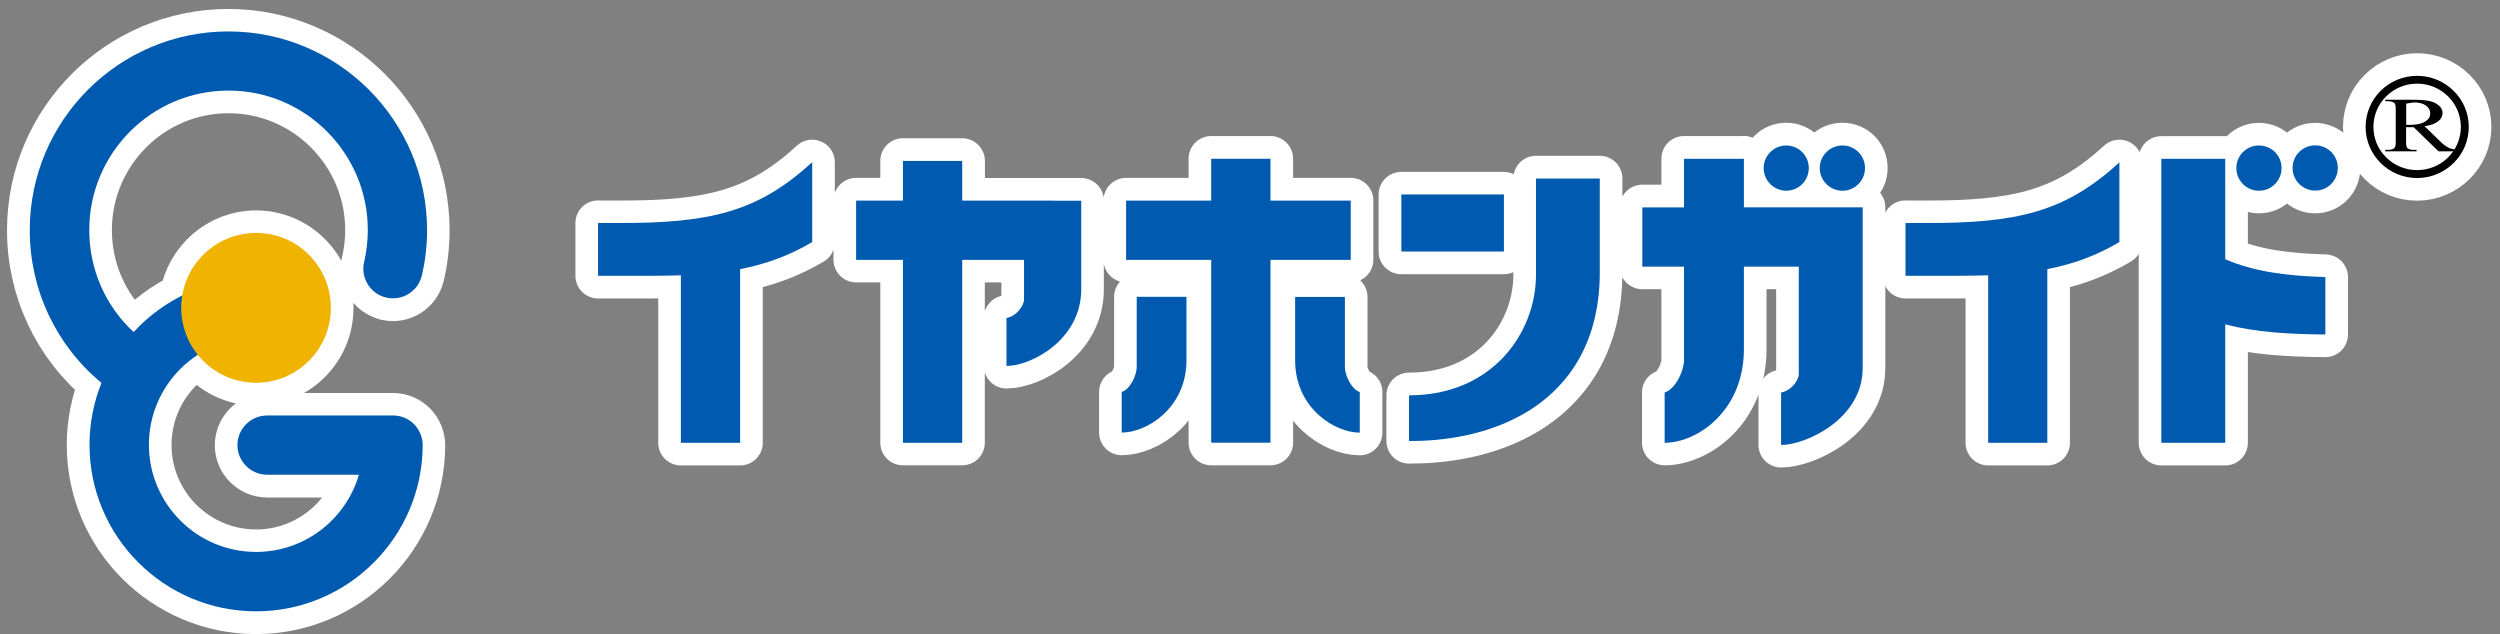 <svg width="205" height="52" viewBox="0 0 205 52" fill="none" xmlns="http://www.w3.org/2000/svg">
<rect x="0" y="0" width="205" height="52" fill="#808080" stroke="none"/>
<path d="M49.04 18.29V22.62H50.65C52.5 22.62 54.22 22.63 55.83 22.58V36.31H60.69V22.07C62.75 21.67 64.68 20.99 66.6 19.85V13.31C62.13 17.42 58.18 18.32 50.66 18.3H49.04V18.29ZM156.25 18.29V22.62H157.85C159.7 22.62 161.42 22.63 163.03 22.58V36.31H167.88V22.07C169.95 21.67 171.87 20.99 173.79 19.85V13.31C169.32 17.42 165.37 18.32 157.84 18.3H156.23L156.25 18.29ZM123.31 15.95H114.9V20.63H123.31V15.95ZM125.95 22.52C125.95 27.28 122.38 32.41 115.54 32.41V36.16C118.26 36.16 122.01 35.73 125.32 33.7C128 32.05 131.18 28.74 131.18 22.33V14.63H125.95V22.52ZM78.9 13.19H74.04V16.44H70.2V21.3H74.04V36.3H78.9V21.3H83.97V24.57C83.97 24.93 83.49 25.87 82.53 26.07V30C84.53 30 88.66 27.88 88.66 23.71V16.45H78.91V13.2L78.9 13.19ZM110.76 16.44H104.18V13.01H99.32V16.44H92.34V21.3H99.32V36.3H104.18V21.3H110.76V16.44ZM93.21 30.1C93.21 30.74 92.69 31.92 91.98 32.14V35.47C94.05 35.47 97.29 33.45 97.29 29.54V24.34H93.21V30.09V30.1ZM110.28 30.1V24.35H106.2V29.55C106.2 33.46 109.44 35.48 111.5 35.48V32.15C110.8 31.92 110.28 30.75 110.28 30.11V30.1ZM143 13.01H138.09V17H134.67V21.86H138.09V29.53C138.09 30.36 137.42 31.88 136.5 32.18V36.3C139.18 36.3 143 33.68 143 28.62V21.86H147.5V30.69C147.5 31.05 147.02 31.98 146.05 32.18V36.48C148.06 36.48 152.74 34.36 152.74 30.18V16.99H142.99V13L143 13.01ZM146.47 15.63C147.49 15.63 148.32 14.8 148.32 13.77C148.32 12.74 147.49 11.92 146.47 11.92C145.45 11.92 144.62 12.75 144.62 13.77C144.62 14.79 145.45 15.63 146.47 15.63ZM151.08 11.92C150.05 11.92 149.22 12.75 149.22 13.77C149.22 14.79 150.05 15.63 151.08 15.63C152.11 15.63 152.93 14.8 152.93 13.77C152.93 12.74 152.11 11.92 151.08 11.92ZM182.47 13.02H177.23V36.31H182.47V26.6C184.98 27.25 187.64 27.4 190.68 27.43V22.72C187.37 22.62 184.8 22.26 182.47 21.26V13.03V13.02ZM185.23 15.64C186.26 15.64 187.09 14.81 187.09 13.78C187.09 12.75 186.26 11.93 185.23 11.93C184.2 11.93 183.38 12.76 183.38 13.78C183.38 14.8 184.21 15.64 185.23 15.64ZM189.84 11.93C188.81 11.93 187.98 12.76 187.98 13.78C187.98 14.8 188.81 15.64 189.84 15.64C190.87 15.64 191.69 14.81 191.69 13.78C191.69 12.75 190.86 11.93 189.84 11.93ZM31.66 24.41C32.97 24.72 34.28 23.9 34.58 22.6C34.87 21.39 35.01 20.13 35.01 18.88C35.01 9.89 27.7 2.59 18.72 2.59C9.74 2.59 2.43 9.89 2.43 18.88C2.43 23.79 4.6 28.34 8.31 31.41C7.68 32.98 7.33 34.69 7.33 36.49C7.33 44.02 13.46 50.14 20.99 50.14C28.52 50.14 34.63 44.03 34.65 36.52C34.65 35.88 34.39 35.25 33.94 34.79C33.47 34.33 32.86 34.08 32.22 34.08H21.91C20.57 34.08 19.47 35.17 19.47 36.51C19.47 37.85 20.57 38.94 21.91 38.94H29.43C28.37 42.59 24.99 45.27 21 45.27C16.15 45.27 12.21 41.33 12.21 36.48C12.21 33.38 13.83 30.66 16.25 29.1C17.38 30.49 19.06 31.4 21 31.4C24.39 31.4 27.13 28.65 27.13 25.26C27.13 21.87 24.38 19.11 21 19.11C17.96 19.11 15.45 21.34 14.96 24.24C13.45 24.99 12.08 26 10.96 27.23C8.64 25.09 7.32 22.09 7.32 18.86C7.32 12.56 12.44 7.43 18.74 7.43C25.04 7.43 30.16 12.56 30.16 18.86C30.16 19.74 30.06 20.62 29.86 21.48C29.55 22.78 30.36 24.1 31.67 24.4L31.66 24.41ZM198.2 6.22C195.87 6.22 193.98 8.1 193.98 10.41C193.98 12.72 195.87 14.6 198.2 14.6C200.53 14.6 202.44 12.72 202.44 10.41C202.44 8.1 200.54 6.22 198.2 6.22ZM200.79 12.13C200.59 12.04 200.34 11.86 200.06 11.58L198.8 10.36C199.3 10.29 199.68 10.15 199.92 9.96C200.15 9.77 200.28 9.54 200.28 9.28C200.28 9.04 200.18 8.83 199.96 8.65C199.76 8.47 199.49 8.36 199.19 8.29C198.88 8.22 198.41 8.19 197.77 8.19H195.58V8.31H195.8C196.03 8.31 196.2 8.36 196.32 8.45C196.4 8.51 196.44 8.67 196.44 8.94V11.68C196.44 11.92 196.4 12.07 196.35 12.13C196.24 12.25 196.05 12.3 195.8 12.3H195.58V12.42H198.15V12.3H197.92C197.7 12.3 197.53 12.26 197.41 12.17C197.33 12.1 197.29 11.94 197.29 11.68V10.44C197.29 10.44 197.38 10.44 197.43 10.44H197.55C197.64 10.44 197.76 10.44 197.91 10.44L199.95 12.42H201.06C200.4 13.32 199.39 13.95 198.19 13.95C196.21 13.95 194.61 12.36 194.61 10.41C194.61 8.46 196.21 6.86 198.19 6.86C200.17 6.86 201.78 8.45 201.78 10.41C201.78 11.08 201.54 11.68 201.2 12.22C201.07 12.19 200.89 12.18 200.79 12.13ZM197.55 10.26H197.45C197.45 10.26 197.36 10.26 197.3 10.26V8.52C197.6 8.46 197.82 8.42 197.99 8.42C198.37 8.42 198.68 8.51 198.91 8.67C199.15 8.84 199.27 9.05 199.27 9.32C199.27 9.6 199.13 9.82 198.84 10C198.54 10.18 198.12 10.26 197.55 10.26Z" fill="white" stroke="white" stroke-width="3.71" stroke-linecap="round" stroke-linejoin="round"/>
<path d="M66.6 13.297C62.13 17.407 58.181 18.307 50.66 18.287H49.041V22.617H50.651C52.501 22.617 54.221 22.627 55.831 22.577V36.307H60.691V22.067C62.751 21.667 64.68 20.987 66.6 19.847V13.307V13.297Z" fill="#005AAF"/>
<path d="M173.81 13.297C169.34 17.407 165.39 18.307 157.86 18.287H156.25V22.617H157.85C159.7 22.617 161.421 22.627 163.031 22.577V36.307H167.88V22.067C169.95 21.667 171.87 20.987 173.79 19.847V13.307L173.81 13.297Z" fill="#005AAF"/>
<path d="M123.321 15.945H114.911V20.625H123.321V15.945Z" fill="#005AAF"/>
<path d="M125.951 14.637V22.527C125.951 27.287 122.381 32.417 115.541 32.417V36.167C118.261 36.167 122.011 35.737 125.321 33.707C128.001 32.057 131.181 28.747 131.181 22.337V14.637H125.951Z" fill="#005AAF"/>
<path d="M86.401 16.449H78.901V13.199H74.041V16.449H70.201V21.309H74.041V36.309H78.901V21.309H83.971V24.579C83.971 24.939 83.491 25.879 82.531 26.079V30.009C84.531 30.009 88.661 27.889 88.661 23.719V16.459H86.411L86.401 16.449Z" fill="#005AAF"/>
<path d="M110.76 21.309V16.45H104.18V13.02H99.32V16.45H92.34V21.309H99.32V36.3H104.18V21.309H110.76Z" fill="#005AAF"/>
<path d="M93.21 30.1C93.21 30.74 92.691 31.92 91.981 32.14V35.47C94.05 35.47 97.29 33.45 97.29 29.54V24.34H93.21V30.09V30.1Z" fill="#005AAF"/>
<path d="M110.281 30.098V24.348H106.201V29.548C106.201 33.458 109.441 35.478 111.501 35.478V32.148C110.801 31.918 110.281 30.748 110.281 30.108V30.098Z" fill="#005AAF"/>
<path d="M143 17.009V13.02H138.09V17.009H134.67V21.869H138.09V29.54C138.09 30.369 137.42 31.89 136.5 32.19V36.309C139.18 36.309 143 33.69 143 28.63V21.869H147.5V30.7C147.5 31.059 147.02 31.989 146.05 32.19V36.489C148.06 36.489 152.74 34.37 152.74 30.189V17H142.99L143 17.009Z" fill="#005AAF"/>
<path d="M146.471 15.64C147.491 15.64 148.321 14.81 148.321 13.78C148.321 12.75 147.491 11.93 146.471 11.93C145.451 11.93 144.621 12.76 144.621 13.78C144.621 14.8 145.451 15.64 146.471 15.64Z" fill="#005AAF"/>
<path d="M151.08 15.64C152.1 15.64 152.93 14.81 152.93 13.78C152.93 12.75 152.11 11.93 151.08 11.93C150.05 11.93 149.22 12.76 149.22 13.78C149.22 14.8 150.05 15.64 151.08 15.64Z" fill="#005AAF"/>
<path d="M182.47 13.02H177.23V36.309H182.47V26.599C184.98 27.25 187.64 27.399 190.68 27.43V22.72C187.37 22.619 184.8 22.259 182.47 21.259V13.03V13.02Z" fill="#005AAF"/>
<path d="M185.23 15.64C186.26 15.64 187.09 14.81 187.09 13.78C187.09 12.75 186.26 11.93 185.23 11.93C184.2 11.93 183.38 12.76 183.38 13.78C183.38 14.8 184.21 15.64 185.23 15.64Z" fill="#005AAF"/>
<path d="M189.85 11.918C188.82 11.918 187.99 12.748 187.99 13.768C187.99 14.788 188.82 15.628 189.85 15.628C190.88 15.628 191.7 14.798 191.7 13.768C191.7 12.738 190.87 11.918 189.85 11.918Z" fill="#005AAF"/>
<path d="M32.22 34.068H21.91C20.57 34.068 19.47 35.158 19.47 36.498C19.47 37.838 20.57 38.928 21.91 38.928H29.43C28.37 42.578 24.99 45.258 21 45.258C16.15 45.258 12.21 41.318 12.21 36.468C12.21 31.618 16.15 27.678 21 27.678C22.34 27.678 23.43 26.588 23.43 25.248C23.43 23.908 22.35 22.808 21 22.808C17.03 22.808 13.45 24.518 10.96 27.228C8.64 25.088 7.32 22.088 7.32 18.858C7.32 12.558 12.44 7.428 18.74 7.428C25.04 7.428 30.16 12.558 30.16 18.858C30.16 19.738 30.06 20.618 29.86 21.478C29.55 22.778 30.36 24.098 31.67 24.398C32.98 24.708 34.291 23.888 34.59 22.588C34.88 21.378 35.02 20.118 35.02 18.868C35.02 9.878 27.71 2.578 18.73 2.578C9.75 2.578 2.44 9.878 2.44 18.868C2.44 23.778 4.61 28.328 8.32 31.398C7.69 32.968 7.34 34.678 7.34 36.478C7.34 44.008 13.47 50.128 21 50.128C28.53 50.128 34.64 44.018 34.66 36.508C34.66 35.868 34.4 35.238 33.95 34.778C33.48 34.318 32.87 34.068 32.23 34.068H32.22Z" fill="#005AAF"/>
<path d="M27.13 25.248C27.13 28.628 24.38 31.388 21 31.388C17.62 31.388 14.86 28.638 14.86 25.248C14.86 21.858 17.6 19.098 21 19.098C24.4 19.098 27.13 21.848 27.13 25.248Z" fill="#F0B400"/>
<path d="M193.98 10.409C193.98 12.719 195.871 14.599 198.201 14.599C200.531 14.599 202.44 12.719 202.44 10.409C202.44 8.099 200.541 6.219 198.201 6.219C195.861 6.219 193.98 8.099 193.98 10.409ZM194.62 10.409C194.62 8.449 196.221 6.859 198.201 6.859C200.181 6.859 201.79 8.449 201.79 10.409C201.79 12.369 200.181 13.949 198.201 13.949C196.221 13.949 194.62 12.359 194.62 10.409Z" fill="black"/>
<path d="M197.31 8.5C197.61 8.44 197.83 8.4 198 8.4C198.38 8.4 198.69 8.49 198.92 8.65C199.16 8.82 199.28 9.03 199.28 9.3C199.28 9.58 199.14 9.8 198.85 9.98C198.55 10.16 198.13 10.24 197.56 10.24H197.46C197.46 10.24 197.37 10.24 197.31 10.24V8.5ZM201.61 12.29C201.28 12.27 201 12.21 200.8 12.12C200.6 12.03 200.35 11.85 200.07 11.57L198.81 10.35C199.31 10.28 199.69 10.14 199.93 9.95C200.16 9.76 200.29 9.53 200.29 9.27C200.29 9.03 200.19 8.82 199.97 8.64C199.77 8.46 199.5 8.35 199.2 8.28C198.89 8.21 198.42 8.18 197.78 8.18H195.59V8.3H195.81C196.04 8.3 196.21 8.35 196.33 8.44C196.41 8.5 196.45 8.66 196.45 8.93V11.67C196.45 11.91 196.41 12.06 196.36 12.12C196.25 12.24 196.06 12.29 195.81 12.29H195.59V12.41H198.16V12.29H197.93C197.71 12.29 197.54 12.25 197.42 12.16C197.34 12.09 197.3 11.93 197.3 11.67V10.43C197.3 10.43 197.39 10.43 197.44 10.43H197.56C197.65 10.43 197.77 10.43 197.92 10.43L199.96 12.41H201.6V12.29H201.61Z" fill="black"/>
</svg>
